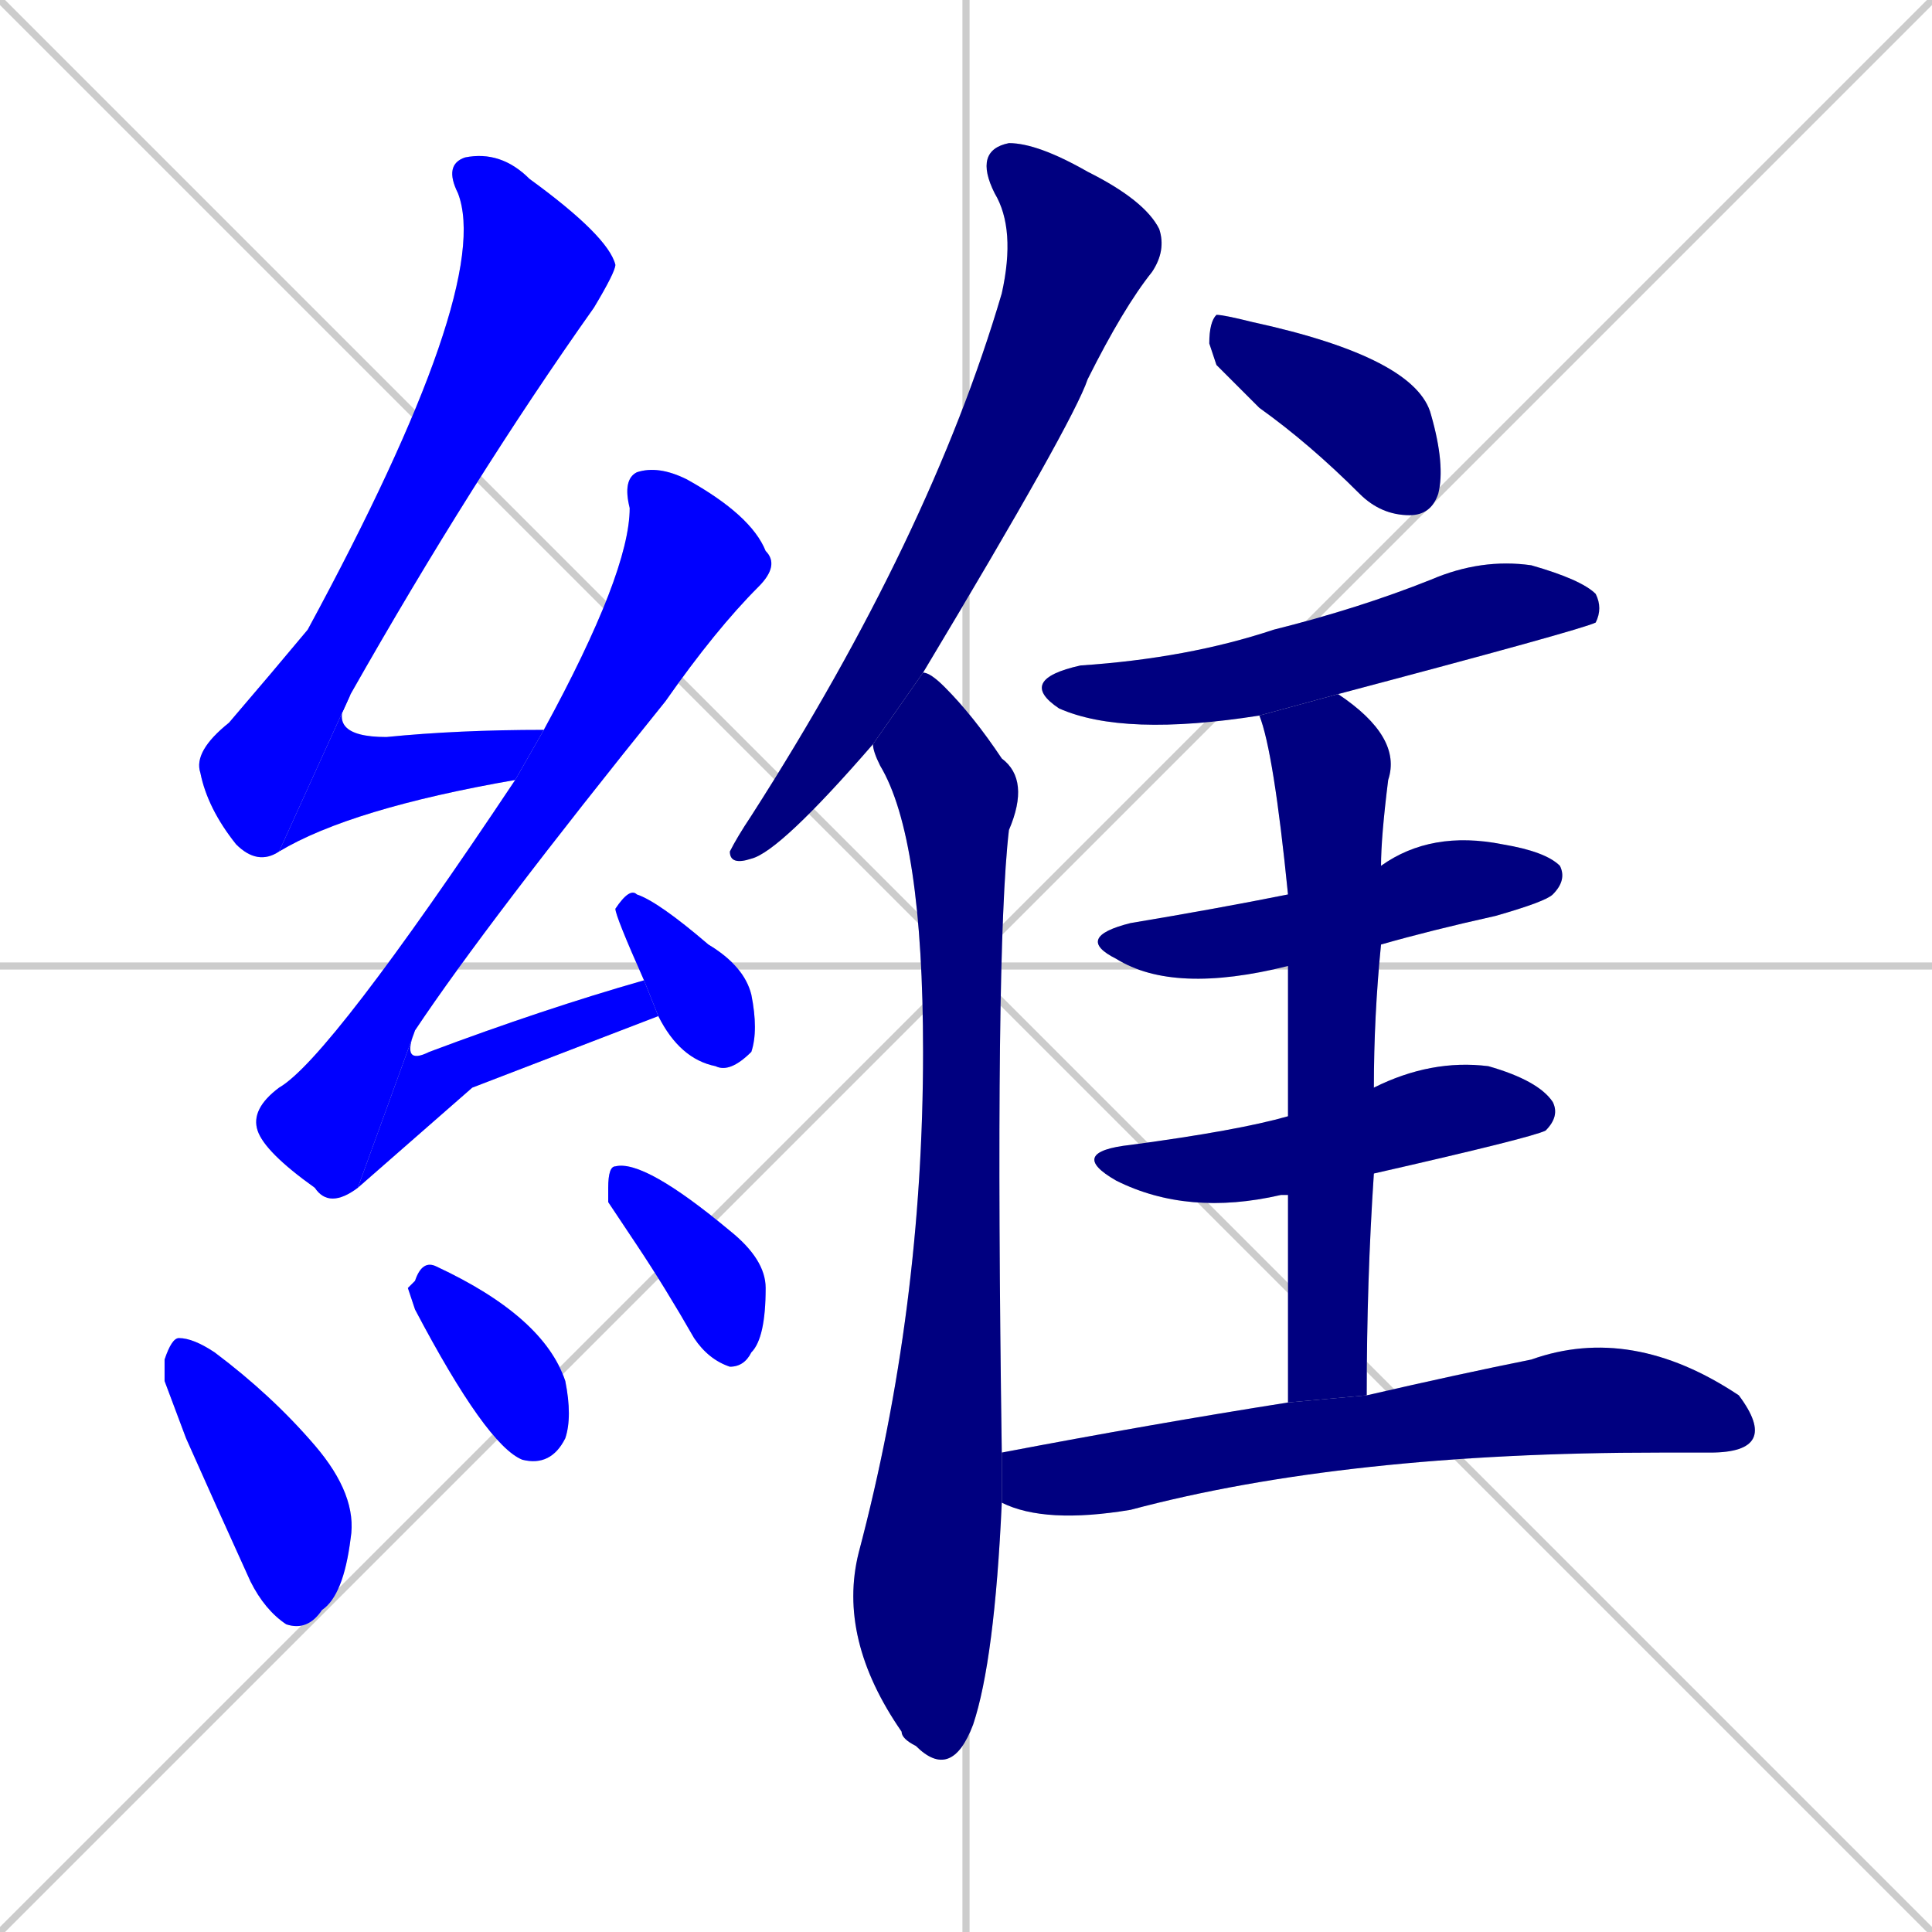 <svg xmlns="http://www.w3.org/2000/svg" xmlns:xlink="http://www.w3.org/1999/xlink" width="270" height="270"><defs><clipPath id="clip-mask-1"><rect x="27" y="21" width="59" height="100"><animate attributeName="y" from="-79" to="21" dur="0.370" begin="0; animate16.end + 1" id="animate1" fill="freeze"/></rect></clipPath><clipPath id="clip-mask-2"><rect x="39" y="97" width="37" height="22"><set attributeName="x" to="2" begin="0; animate16.end + 1" /><animate attributeName="x" from="2" to="39" dur="0.137" begin="animate1.end" id="animate2" fill="freeze"/></rect></clipPath><clipPath id="clip-mask-3"><rect x="35" y="65" width="74" height="104"><set attributeName="y" to="-39" begin="0; animate16.end + 1" /><animate attributeName="y" from="-39" to="65" dur="0.385" begin="animate2.end + 0.5" id="animate3" fill="freeze"/></rect></clipPath><clipPath id="clip-mask-4"><rect x="50" y="137" width="42" height="29"><set attributeName="x" to="8" begin="0; animate16.end + 1" /><animate attributeName="x" from="8" to="50" dur="0.156" begin="animate3.end" id="animate4" fill="freeze"/></rect></clipPath><clipPath id="clip-mask-5"><rect x="86" y="124" width="20" height="26"><set attributeName="y" to="98" begin="0; animate16.end + 1" /><animate attributeName="y" from="98" to="124" dur="0.096" begin="animate4.end + 0.5" id="animate5" fill="freeze"/></rect></clipPath><clipPath id="clip-mask-6"><rect x="23" y="187" width="27" height="41"><set attributeName="y" to="146" begin="0; animate16.end + 1" /><animate attributeName="y" from="146" to="187" dur="0.152" begin="animate5.end + 0.5" id="animate6" fill="freeze"/></rect></clipPath><clipPath id="clip-mask-7"><rect x="57" y="176" width="23" height="29"><set attributeName="x" to="34" begin="0; animate16.end + 1" /><animate attributeName="x" from="34" to="57" dur="0.085" begin="animate6.end + 0.5" id="animate7" fill="freeze"/></rect></clipPath><clipPath id="clip-mask-8"><rect x="85" y="162" width="22" height="29"><set attributeName="x" to="63" begin="0; animate16.end + 1" /><animate attributeName="x" from="63" to="85" dur="0.081" begin="animate7.end + 0.5" id="animate8" fill="freeze"/></rect></clipPath><clipPath id="clip-mask-9"><rect x="102" y="20" width="61" height="101"><set attributeName="y" to="-81" begin="0; animate16.end + 1" /><animate attributeName="y" from="-81" to="20" dur="0.374" begin="animate8.end + 0.5" id="animate9" fill="freeze"/></rect></clipPath><clipPath id="clip-mask-10"><rect x="117" y="94" width="27" height="155"><set attributeName="y" to="-61" begin="0; animate16.end + 1" /><animate attributeName="y" from="-61" to="94" dur="0.574" begin="animate9.end + 0.5" id="animate10" fill="freeze"/></rect></clipPath><clipPath id="clip-mask-11"><rect x="169" y="44" width="33" height="28"><set attributeName="x" to="136" begin="0; animate16.end + 1" /><animate attributeName="x" from="136" to="169" dur="0.122" begin="animate10.end + 0.5" id="animate11" fill="freeze"/></rect></clipPath><clipPath id="clip-mask-12"><rect x="142" y="78" width="82" height="25"><set attributeName="x" to="60" begin="0; animate16.end + 1" /><animate attributeName="x" from="60" to="142" dur="0.304" begin="animate11.end + 0.5" id="animate12" fill="freeze"/></rect></clipPath><clipPath id="clip-mask-13"><rect x="150" y="116" width="69" height="23"><set attributeName="x" to="81" begin="0; animate16.end + 1" /><animate attributeName="x" from="81" to="150" dur="0.256" begin="animate12.end + 0.5" id="animate13" fill="freeze"/></rect></clipPath><clipPath id="clip-mask-14"><rect x="149" y="148" width="69" height="22"><set attributeName="x" to="80" begin="0; animate16.end + 1" /><animate attributeName="x" from="80" to="149" dur="0.256" begin="animate13.end + 0.5" id="animate14" fill="freeze"/></rect></clipPath><clipPath id="clip-mask-15"><rect x="176" y="97" width="20" height="99"><set attributeName="y" to="-2" begin="0; animate16.end + 1" /><animate attributeName="y" from="-2" to="97" dur="0.367" begin="animate14.end + 0.5" id="animate15" fill="freeze"/></rect></clipPath><clipPath id="clip-mask-16"><rect x="140" y="185" width="106" height="28"><set attributeName="x" to="34" begin="0; animate16.end + 1" /><animate attributeName="x" from="34" to="140" dur="0.393" begin="animate15.end + 0.5" id="animate16" fill="freeze"/></rect></clipPath></defs><path d="M 0 0 L 270 270 M 270 0 L 0 270 M 135 0 L 135 270 M 0 135 L 270 135" stroke="#CCCCCC" /><path d="M 39 119 Q 36 121 33 118 Q 29 113 28 108 Q 27 105 32 101 Q 38 94 43 88 Q 69 40 64 27 Q 62 23 65 22 Q 70 21 74 25 Q 85 33 86 37 Q 86 38 83 43 Q 66 67 49 97" fill="#CCCCCC"/><path d="M 72 109 Q 49 113 39 119 L 49 97 Q 45 103 54 103 Q 64 102 76 102" fill="#CCCCCC"/><path d="M 50 166 Q 46 169 44 166 Q 37 161 36 158 Q 35 155 39 152 Q 46 148 72 109 L 76 102 Q 88 80 88 71 Q 87 67 89 66 Q 92 65 96 67 Q 105 72 107 77 Q 109 79 106 82 Q 100 88 93 98 Q 68 129 58 144" fill="#CCCCCC"/><path d="M 66 152 L 50 166 L 58 144 Q 56 149 60 147 Q 76 141 90 137 L 92 142" fill="#CCCCCC"/><path d="M 90 137 Q 86 128 86 127 Q 88 124 89 125 Q 92 126 99 132 Q 104 135 105 139 Q 106 144 105 147 Q 102 150 100 149 Q 95 148 92 142" fill="#CCCCCC"/><path d="M 23 193 L 23 190 Q 24 187 25 187 Q 27 187 30 189 Q 38 195 44 202 Q 50 209 49 215 Q 48 223 45 225 Q 43 228 40 227 Q 37 225 35 221 Q 30 210 26 201" fill="#CCCCCC"/><path d="M 57 180 L 58 179 Q 59 176 61 177 Q 76 184 79 193 Q 80 198 79 201 Q 77 205 73 204 Q 68 202 58 183" fill="#CCCCCC"/><path d="M 85 168 L 85 166 Q 85 163 86 163 Q 90 162 102 172 Q 107 176 107 180 Q 107 187 105 189 Q 104 191 102 191 Q 99 190 97 187 Q 93 180 89 174" fill="#CCCCCC"/><path d="M 122 104 Q 109 119 105 120 Q 102 121 102 119 Q 103 117 105 114 Q 130 75 140 41 Q 142 32 139 27 Q 136 21 141 20 Q 145 20 152 24 Q 160 28 162 32 Q 163 35 161 38 Q 157 43 152 53 Q 150 59 129 94" fill="#CCCCCC"/><path d="M 140 210 Q 139 232 136 241 Q 133 249 128 244 Q 126 243 126 242 Q 117 229 120 217 Q 129 183 129 147 Q 129 117 123 107 Q 122 105 122 104 L 129 94 Q 130 94 132 96 Q 136 100 140 106 Q 144 109 141 116 Q 139 133 140 203" fill="#CCCCCC"/><path d="M 170 51 L 169 48 Q 169 45 170 44 Q 171 44 175 45 Q 198 50 200 58 Q 202 65 201 69 Q 200 72 197 72 Q 193 72 190 69 Q 183 62 176 57" fill="#CCCCCC"/><path d="M 176 100 Q 157 103 148 99 Q 142 95 151 93 Q 166 92 178 88 Q 190 85 200 81 Q 207 78 214 79 Q 221 81 223 83 Q 224 85 223 87 Q 221 88 187 97" fill="#CCCCCC"/><path d="M 180 135 Q 164 139 156 134 Q 150 131 158 129 Q 170 127 180 125 L 193 121 Q 200 116 210 118 Q 216 119 218 121 Q 219 123 217 125 Q 216 126 209 128 Q 200 130 193 132" fill="#CCCCCC"/><path d="M 180 167 Q 179 167 179 167 Q 166 170 156 165 Q 149 161 158 160 Q 173 158 180 156 L 192 152 Q 200 148 208 149 Q 215 151 217 154 Q 218 156 216 158 Q 214 159 192 164" fill="#CCCCCC"/><path d="M 180 180 L 180 167 L 180 156 Q 180 143 180 135 L 180 125 Q 178 105 176 100 L 187 97 Q 196 103 194 109 Q 193 117 193 121 L 193 132 Q 192 142 192 152 L 192 164 Q 191 179 191 195 L 180 196" fill="#CCCCCC"/><path d="M 191 195 Q 204 192 214 190 Q 228 185 243 195 Q 246 199 245 201 Q 244 203 239 203 Q 236 203 232 203 Q 188 203 158 211 Q 146 213 140 210 L 140 203 Q 161 199 180 196" fill="#CCCCCC"/><path d="M 39 119 Q 36 121 33 118 Q 29 113 28 108 Q 27 105 32 101 Q 38 94 43 88 Q 69 40 64 27 Q 62 23 65 22 Q 70 21 74 25 Q 85 33 86 37 Q 86 38 83 43 Q 66 67 49 97" fill="#0000ff" clip-path="url(#clip-mask-1)" /><path d="M 72 109 Q 49 113 39 119 L 49 97 Q 45 103 54 103 Q 64 102 76 102" fill="#0000ff" clip-path="url(#clip-mask-2)" /><path d="M 50 166 Q 46 169 44 166 Q 37 161 36 158 Q 35 155 39 152 Q 46 148 72 109 L 76 102 Q 88 80 88 71 Q 87 67 89 66 Q 92 65 96 67 Q 105 72 107 77 Q 109 79 106 82 Q 100 88 93 98 Q 68 129 58 144" fill="#0000ff" clip-path="url(#clip-mask-3)" /><path d="M 66 152 L 50 166 L 58 144 Q 56 149 60 147 Q 76 141 90 137 L 92 142" fill="#0000ff" clip-path="url(#clip-mask-4)" /><path d="M 90 137 Q 86 128 86 127 Q 88 124 89 125 Q 92 126 99 132 Q 104 135 105 139 Q 106 144 105 147 Q 102 150 100 149 Q 95 148 92 142" fill="#0000ff" clip-path="url(#clip-mask-5)" /><path d="M 23 193 L 23 190 Q 24 187 25 187 Q 27 187 30 189 Q 38 195 44 202 Q 50 209 49 215 Q 48 223 45 225 Q 43 228 40 227 Q 37 225 35 221 Q 30 210 26 201" fill="#0000ff" clip-path="url(#clip-mask-6)" /><path d="M 57 180 L 58 179 Q 59 176 61 177 Q 76 184 79 193 Q 80 198 79 201 Q 77 205 73 204 Q 68 202 58 183" fill="#0000ff" clip-path="url(#clip-mask-7)" /><path d="M 85 168 L 85 166 Q 85 163 86 163 Q 90 162 102 172 Q 107 176 107 180 Q 107 187 105 189 Q 104 191 102 191 Q 99 190 97 187 Q 93 180 89 174" fill="#0000ff" clip-path="url(#clip-mask-8)" /><path d="M 122 104 Q 109 119 105 120 Q 102 121 102 119 Q 103 117 105 114 Q 130 75 140 41 Q 142 32 139 27 Q 136 21 141 20 Q 145 20 152 24 Q 160 28 162 32 Q 163 35 161 38 Q 157 43 152 53 Q 150 59 129 94" fill="#000080" clip-path="url(#clip-mask-9)" /><path d="M 140 210 Q 139 232 136 241 Q 133 249 128 244 Q 126 243 126 242 Q 117 229 120 217 Q 129 183 129 147 Q 129 117 123 107 Q 122 105 122 104 L 129 94 Q 130 94 132 96 Q 136 100 140 106 Q 144 109 141 116 Q 139 133 140 203" fill="#000080" clip-path="url(#clip-mask-10)" /><path d="M 170 51 L 169 48 Q 169 45 170 44 Q 171 44 175 45 Q 198 50 200 58 Q 202 65 201 69 Q 200 72 197 72 Q 193 72 190 69 Q 183 62 176 57" fill="#000080" clip-path="url(#clip-mask-11)" /><path d="M 176 100 Q 157 103 148 99 Q 142 95 151 93 Q 166 92 178 88 Q 190 85 200 81 Q 207 78 214 79 Q 221 81 223 83 Q 224 85 223 87 Q 221 88 187 97" fill="#000080" clip-path="url(#clip-mask-12)" /><path d="M 180 135 Q 164 139 156 134 Q 150 131 158 129 Q 170 127 180 125 L 193 121 Q 200 116 210 118 Q 216 119 218 121 Q 219 123 217 125 Q 216 126 209 128 Q 200 130 193 132" fill="#000080" clip-path="url(#clip-mask-13)" /><path d="M 180 167 Q 179 167 179 167 Q 166 170 156 165 Q 149 161 158 160 Q 173 158 180 156 L 192 152 Q 200 148 208 149 Q 215 151 217 154 Q 218 156 216 158 Q 214 159 192 164" fill="#000080" clip-path="url(#clip-mask-14)" /><path d="M 180 180 L 180 167 L 180 156 Q 180 143 180 135 L 180 125 Q 178 105 176 100 L 187 97 Q 196 103 194 109 Q 193 117 193 121 L 193 132 Q 192 142 192 152 L 192 164 Q 191 179 191 195 L 180 196" fill="#000080" clip-path="url(#clip-mask-15)" /><path d="M 191 195 Q 204 192 214 190 Q 228 185 243 195 Q 246 199 245 201 Q 244 203 239 203 Q 236 203 232 203 Q 188 203 158 211 Q 146 213 140 210 L 140 203 Q 161 199 180 196" fill="#000080" clip-path="url(#clip-mask-16)" /></svg>